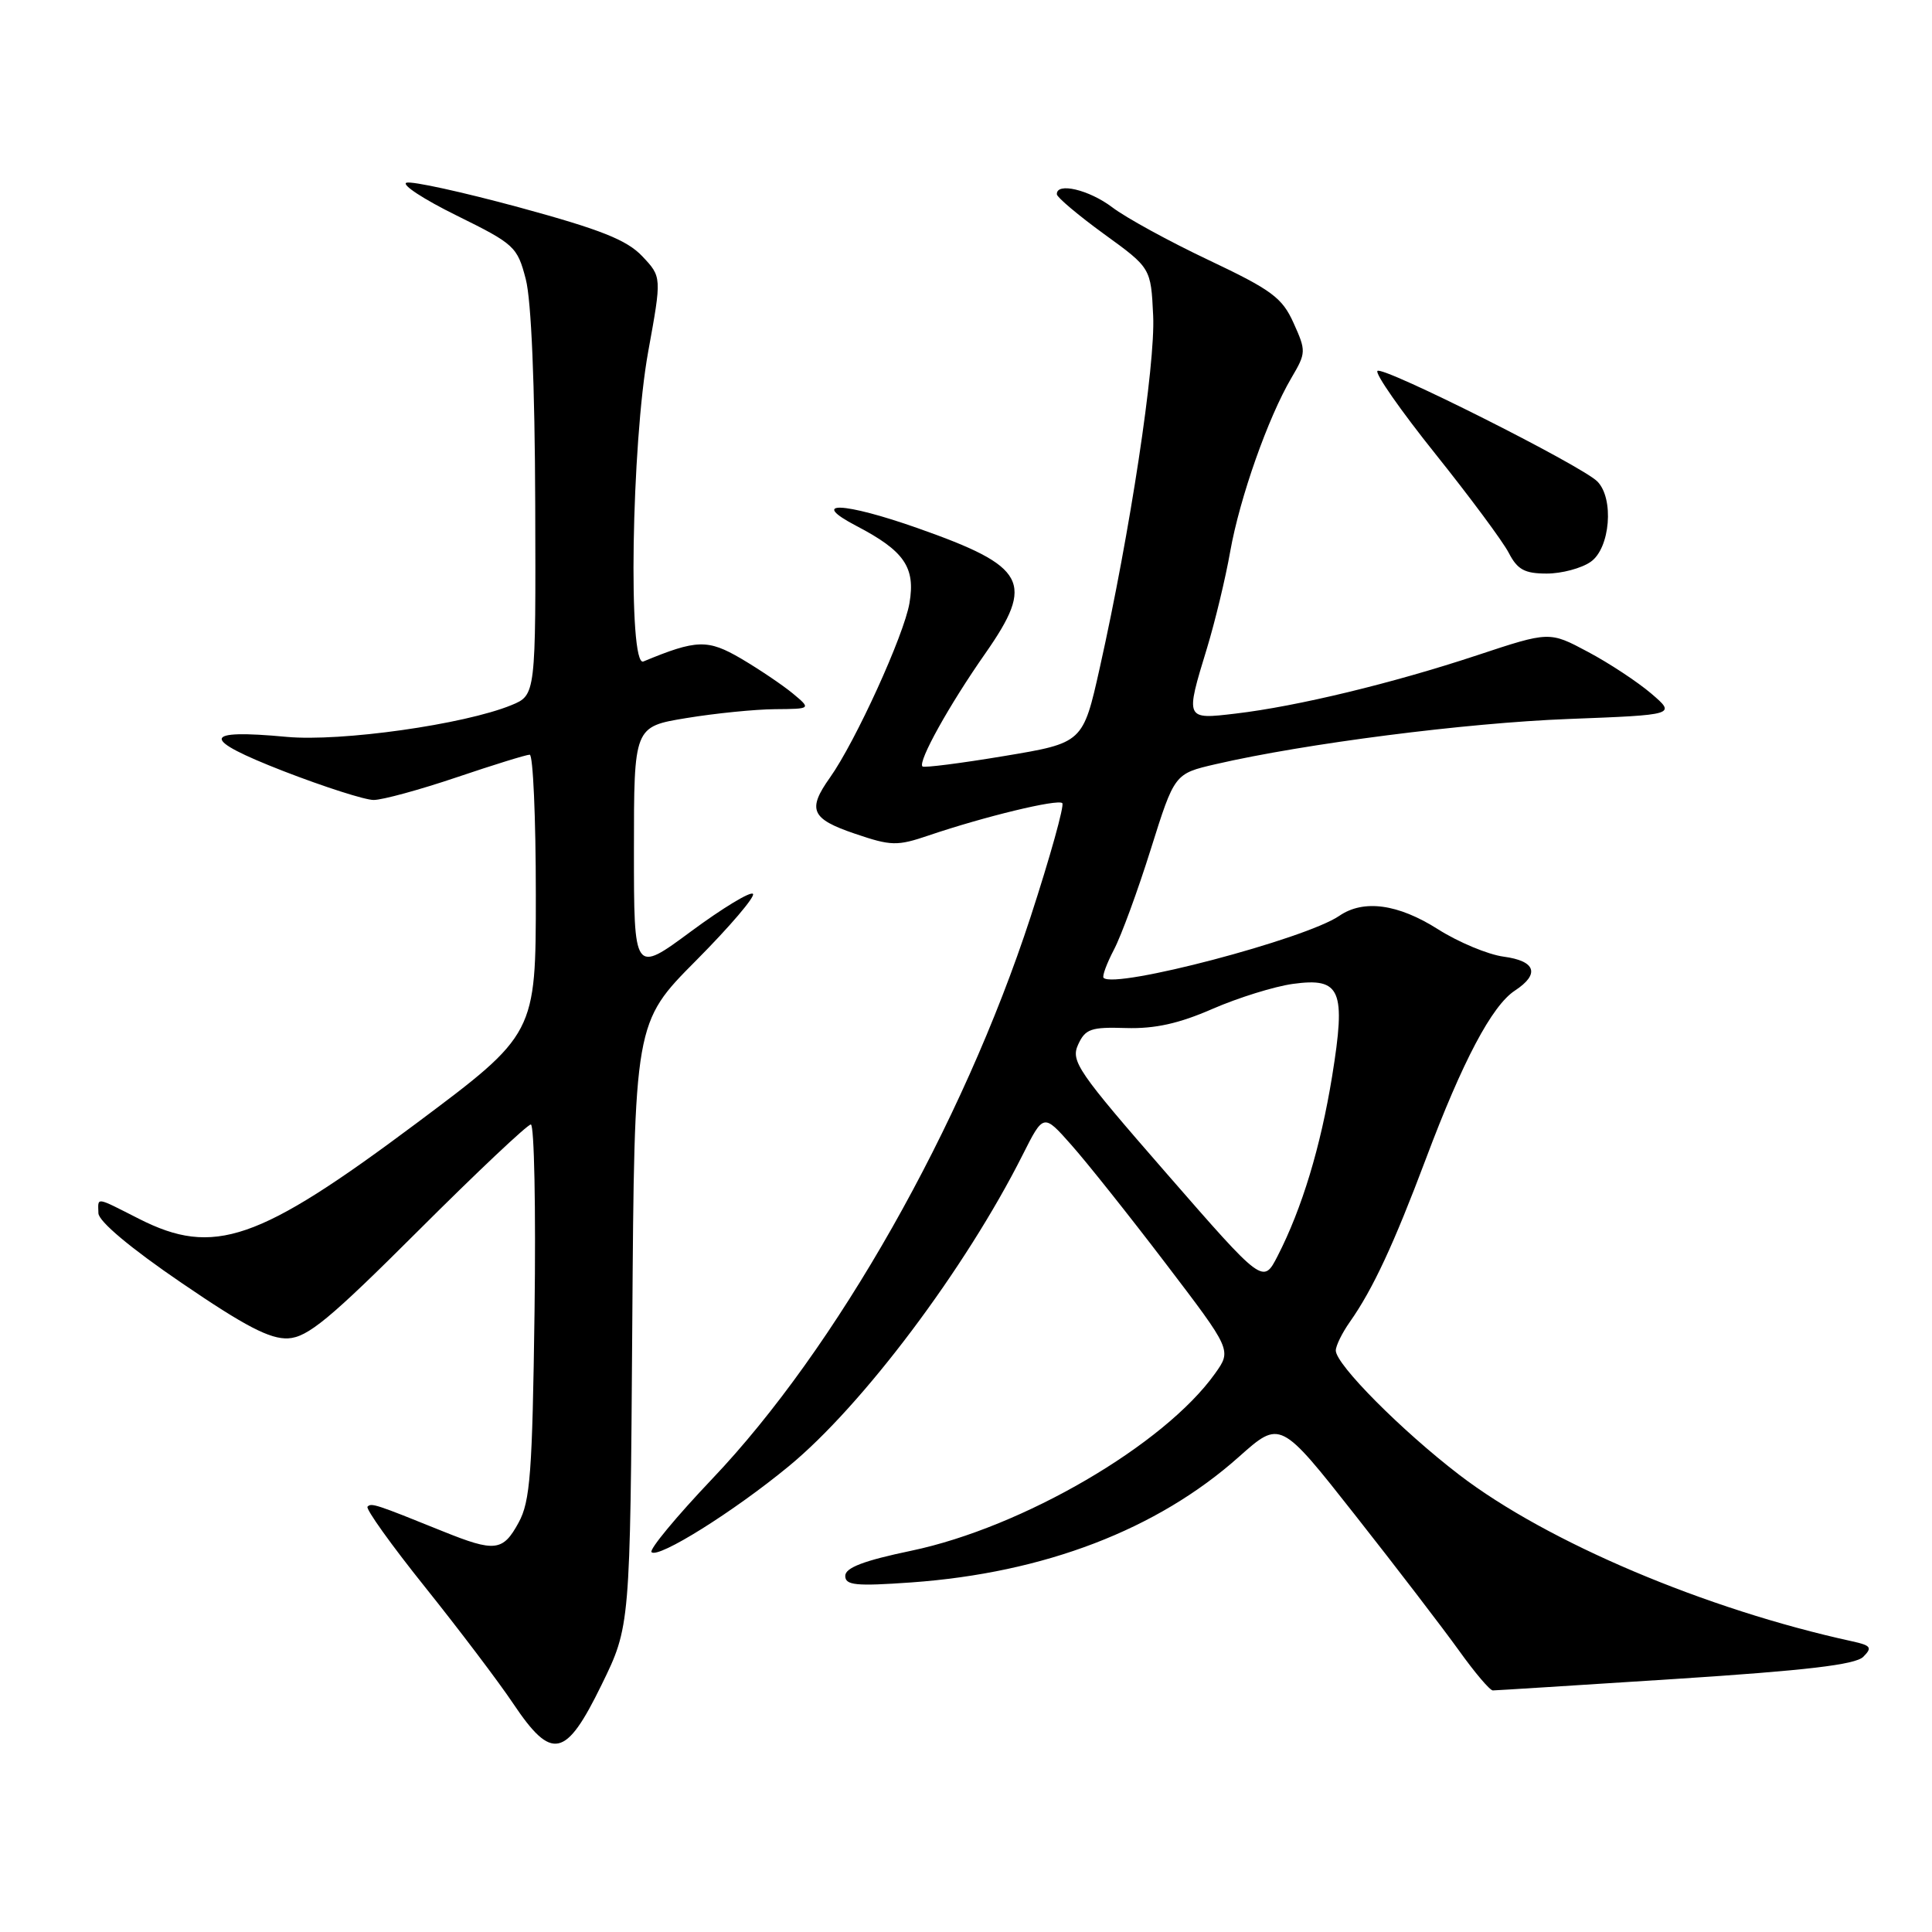 <?xml version="1.0" encoding="UTF-8" standalone="no"?>
<!DOCTYPE svg PUBLIC "-//W3C//DTD SVG 1.1//EN" "http://www.w3.org/Graphics/SVG/1.1/DTD/svg11.dtd" >
<svg xmlns="http://www.w3.org/2000/svg" xmlns:xlink="http://www.w3.org/1999/xlink" version="1.1" viewBox="0 0 256 256">
 <g >
 <path fill="currentColor"
d=" M 79.71 223.25 C 83.50 215.50 83.50 215.50 83.78 175.50 C 84.06 135.50 84.06 135.50 92.23 127.28 C 96.72 122.76 100.11 118.78 99.77 118.44 C 99.43 118.09 95.74 120.33 91.57 123.41 C 84.00 129.01 84.00 129.01 84.00 112.65 C 84.00 96.29 84.00 96.29 90.94 95.15 C 94.76 94.52 100.05 93.99 102.69 93.97 C 107.50 93.93 107.50 93.93 105.04 91.88 C 103.68 90.76 100.61 88.69 98.22 87.28 C 93.78 84.68 92.31 84.72 85.25 87.65 C 83.20 88.50 83.67 58.81 85.89 46.59 C 87.69 36.69 87.69 36.69 85.10 33.95 C 83.05 31.79 79.60 30.42 68.84 27.49 C 61.32 25.45 54.58 23.97 53.86 24.21 C 53.15 24.45 56.14 26.41 60.53 28.57 C 68.17 32.34 68.55 32.68 69.67 37.00 C 70.40 39.81 70.87 50.99 70.92 66.80 C 71.00 92.10 71.00 92.10 67.75 93.44 C 61.49 96.00 45.19 98.30 37.99 97.64 C 26.65 96.58 26.52 97.88 37.54 102.17 C 42.96 104.27 48.35 106.00 49.51 106.00 C 50.67 106.00 55.62 104.65 60.50 103.00 C 65.38 101.35 69.74 100.00 70.19 100.00 C 70.63 100.00 71.00 108.33 71.00 118.50 C 71.00 137.01 71.00 137.01 55.15 148.86 C 34.22 164.50 28.33 166.53 18.42 161.50 C 12.56 158.53 12.99 158.59 13.04 160.75 C 13.06 161.83 17.26 165.36 24.07 170.00 C 32.49 175.75 35.79 177.46 38.18 177.34 C 40.77 177.20 43.71 174.77 55.41 163.09 C 63.17 155.34 69.89 149.00 70.34 149.00 C 70.79 149.00 71.01 160.14 70.83 173.75 C 70.54 195.17 70.26 198.94 68.72 201.75 C 66.64 205.57 65.58 205.69 58.69 202.91 C 49.73 199.29 49.21 199.12 48.70 199.64 C 48.42 199.92 51.86 204.73 56.35 210.33 C 60.83 215.93 66.08 222.86 68.00 225.73 C 73.12 233.37 74.96 232.98 79.71 223.25 Z  M 221.99 222.47 C 239.33 221.35 245.84 220.58 246.89 219.54 C 248.12 218.31 247.92 218.03 245.41 217.48 C 226.02 213.25 205.03 204.36 193.38 195.44 C 185.72 189.57 177.00 180.80 177.00 178.95 C 177.00 178.32 177.84 176.61 178.87 175.15 C 181.90 170.85 184.67 164.90 188.94 153.55 C 193.80 140.60 197.69 133.25 200.73 131.26 C 204.08 129.06 203.50 127.33 199.23 126.76 C 197.16 126.48 193.25 124.85 190.54 123.13 C 185.25 119.77 180.68 119.15 177.47 121.35 C 173.01 124.42 147.73 131.07 146.23 129.57 C 146.02 129.36 146.64 127.68 147.60 125.84 C 148.57 124.00 150.77 118.00 152.49 112.51 C 155.63 102.52 155.63 102.52 161.07 101.26 C 172.93 98.52 194.23 95.79 207.80 95.27 C 222.09 94.72 222.09 94.72 218.80 91.90 C 216.98 90.35 213.21 87.86 210.40 86.37 C 205.31 83.65 205.31 83.65 195.71 86.83 C 184.51 90.54 171.89 93.59 163.75 94.55 C 157.02 95.35 157.03 95.38 159.94 85.86 C 161.00 82.36 162.39 76.61 163.01 73.07 C 164.28 65.94 168.02 55.34 171.12 50.07 C 173.07 46.76 173.08 46.51 171.41 42.81 C 169.90 39.45 168.53 38.43 160.15 34.46 C 154.91 31.98 149.16 28.83 147.38 27.47 C 144.31 25.14 139.95 24.11 140.04 25.75 C 140.07 26.16 142.88 28.53 146.29 31.01 C 152.50 35.51 152.50 35.51 152.80 41.83 C 153.11 48.33 149.74 70.53 145.73 88.47 C 143.50 98.44 143.50 98.44 133.05 100.18 C 127.30 101.14 122.43 101.76 122.23 101.56 C 121.60 100.93 125.77 93.42 130.56 86.58 C 137.15 77.14 136.05 75.08 121.65 70.00 C 111.74 66.50 107.05 66.33 113.50 69.70 C 119.82 73.00 121.32 75.17 120.51 79.91 C 119.80 84.14 113.34 98.30 109.97 103.04 C 106.95 107.29 107.48 108.50 113.25 110.46 C 118.09 112.11 118.87 112.12 123.06 110.70 C 130.42 108.20 140.18 105.84 140.76 106.42 C 141.05 106.72 139.16 113.51 136.55 121.52 C 127.52 149.18 110.78 178.72 94.35 195.98 C 89.61 200.97 86.00 205.33 86.33 205.67 C 87.22 206.55 97.18 200.33 104.51 194.29 C 114.28 186.26 127.94 168.07 135.51 153.02 C 138.27 147.54 138.27 147.54 141.95 151.70 C 143.98 153.98 149.60 161.04 154.43 167.38 C 163.21 178.90 163.21 178.90 161.00 182.00 C 154.28 191.44 135.53 202.38 120.75 205.48 C 114.47 206.79 112.00 207.73 112.00 208.81 C 112.00 210.06 113.38 210.20 120.75 209.68 C 138.38 208.42 153.35 202.68 164.17 193.03 C 169.64 188.16 169.64 188.16 179.57 200.77 C 185.03 207.70 191.21 215.77 193.31 218.69 C 195.40 221.61 197.42 224.00 197.81 223.99 C 198.19 223.99 209.07 223.30 221.99 222.47 Z  M 210.78 74.44 C 213.36 72.64 213.90 66.04 211.65 63.79 C 209.54 61.68 183.22 48.45 182.52 49.15 C 182.17 49.49 185.63 54.44 190.20 60.15 C 194.76 65.85 199.14 71.75 199.92 73.26 C 201.07 75.48 202.02 76.00 204.95 76.00 C 206.93 76.00 209.56 75.30 210.78 74.44 Z  M 154.57 155.48 C 142.81 141.99 141.86 140.61 142.85 138.43 C 143.81 136.33 144.55 136.07 149.22 136.22 C 153.03 136.33 156.21 135.63 160.67 133.68 C 164.07 132.20 168.86 130.71 171.32 130.37 C 177.67 129.50 178.37 131.14 176.51 142.63 C 174.99 151.97 172.52 160.13 169.30 166.41 C 167.37 170.17 167.37 170.17 154.57 155.48 Z "/>
</g>
</svg>
